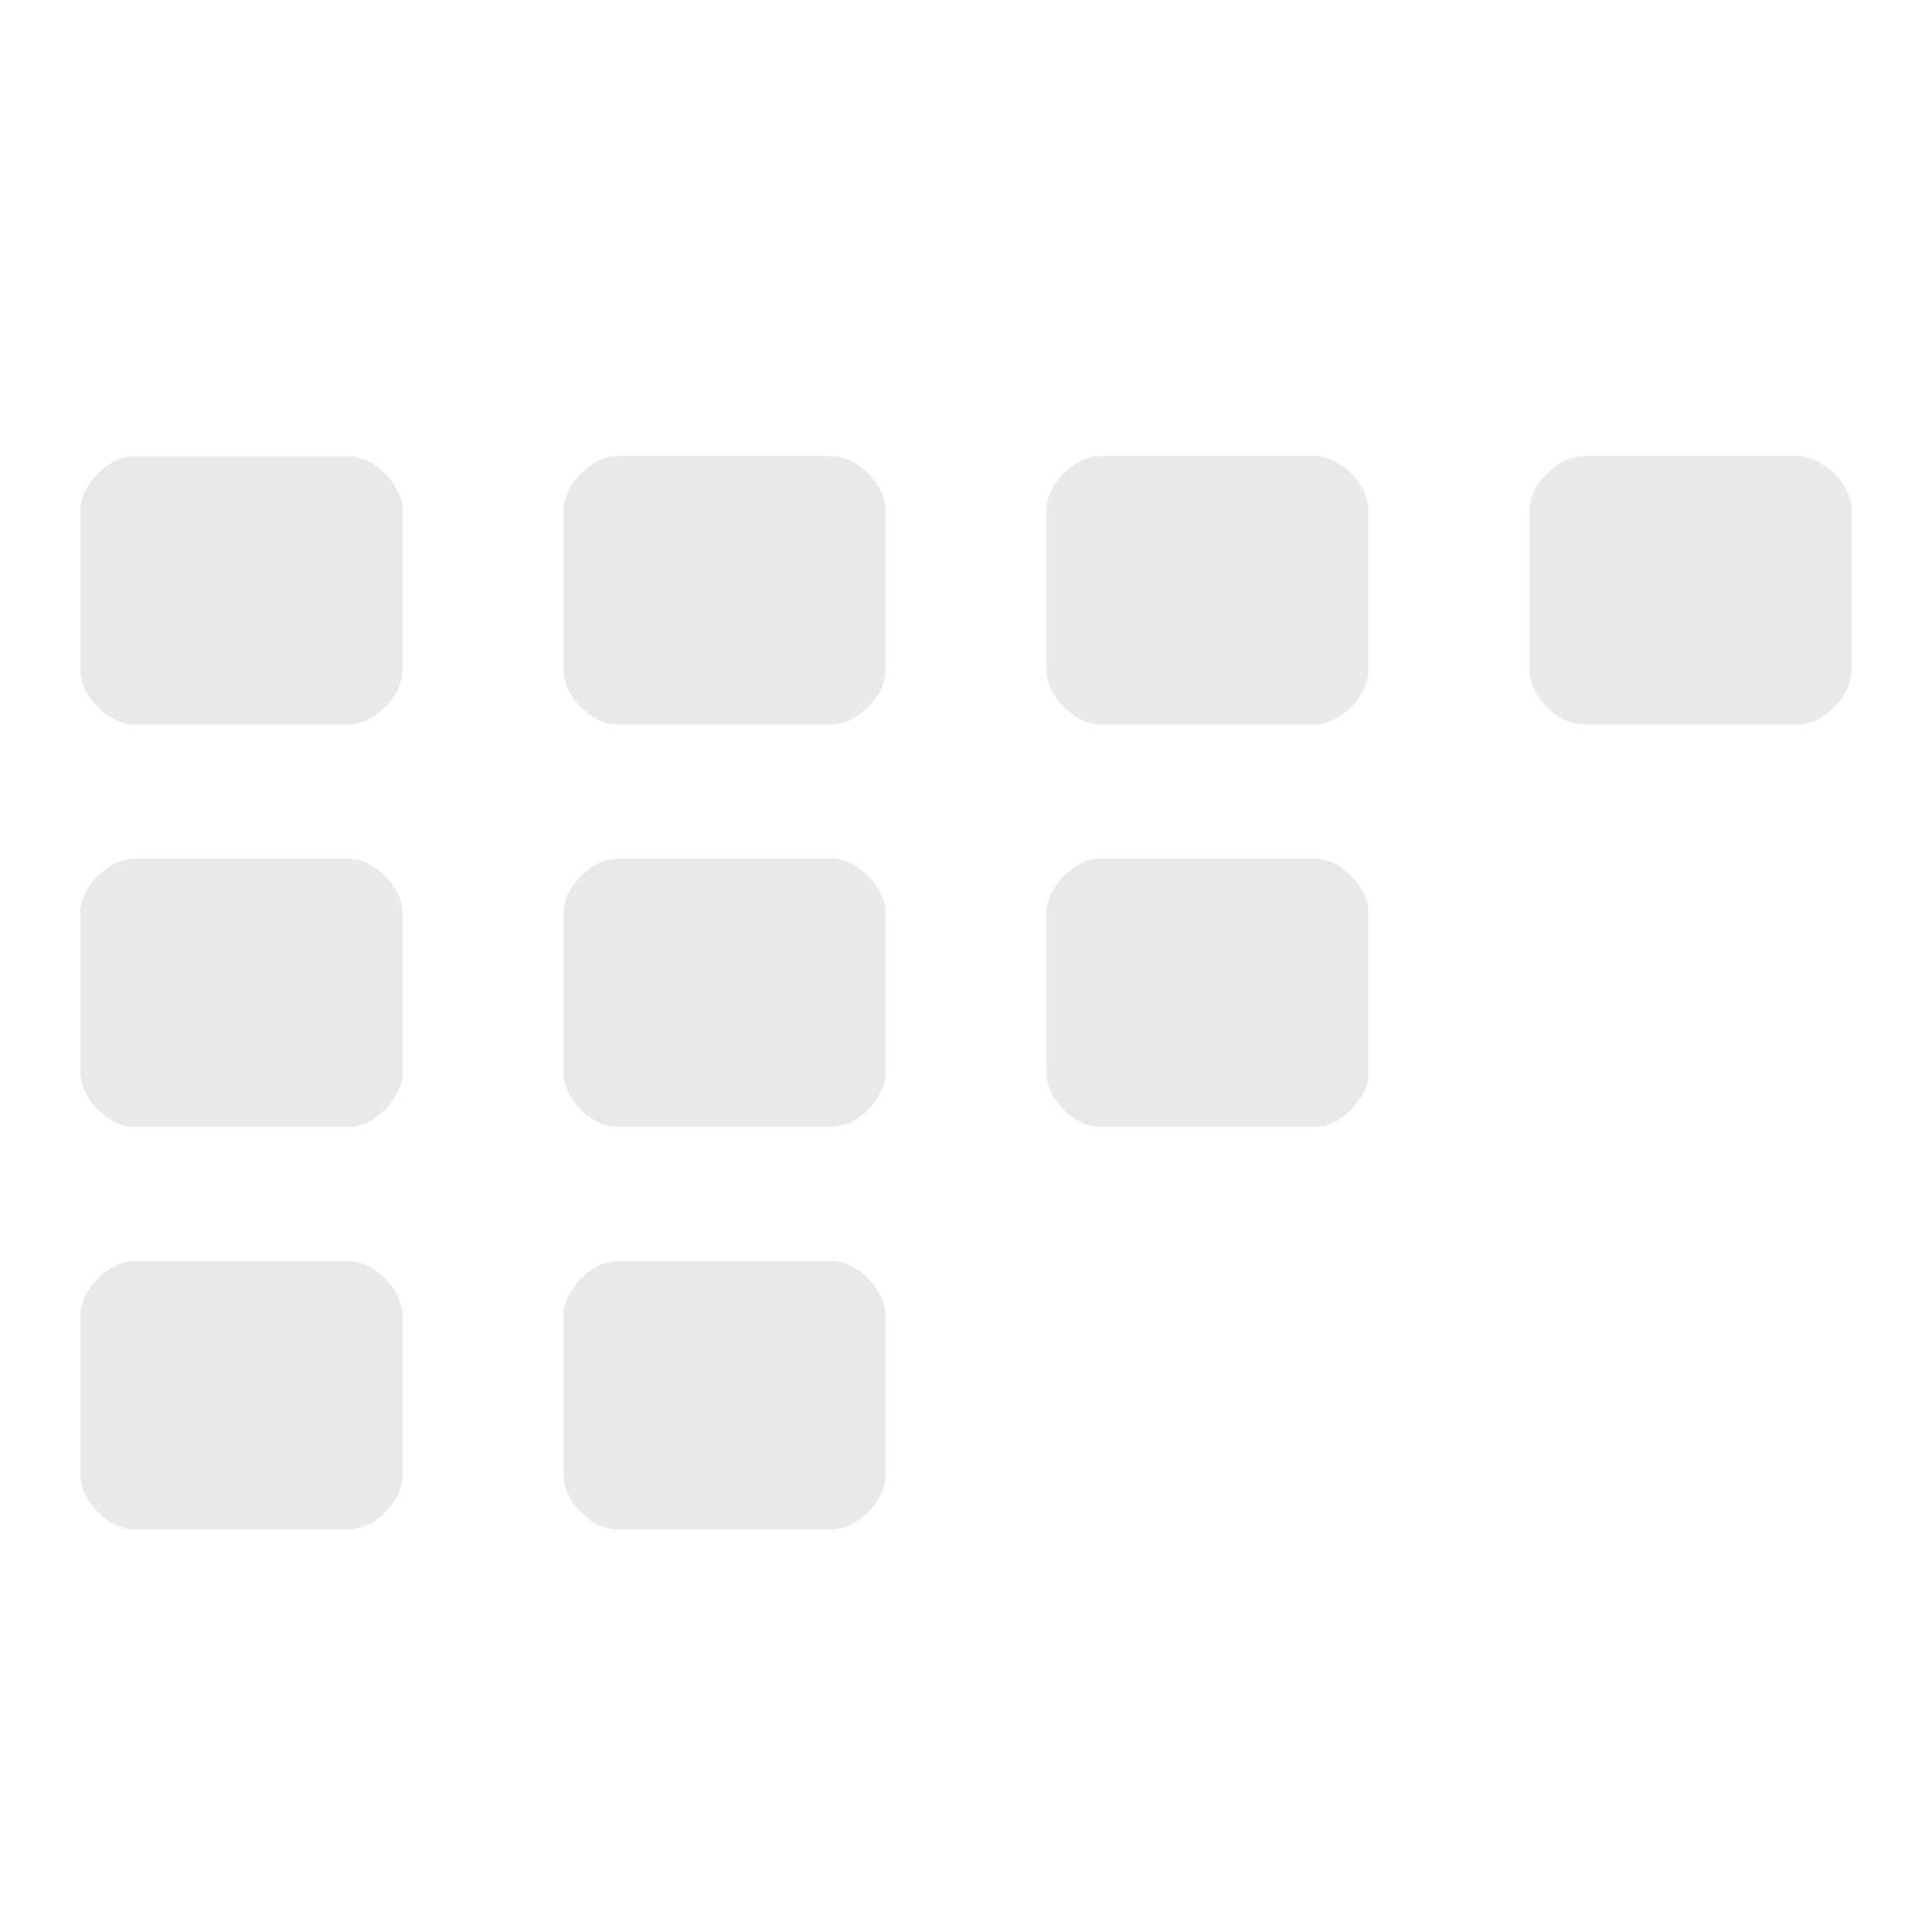 <?xml version="1.0" encoding="UTF-8" standalone="no"?>
<!-- Created with Inkscape (http://www.inkscape.org/) -->

<svg
   xmlns:dc="http://purl.org/dc/elements/1.1/"
   xmlns:cc="http://creativecommons.org/ns#"
   xmlns:rdf="http://www.w3.org/1999/02/22-rdf-syntax-ns#"
   xmlns:svg="http://www.w3.org/2000/svg"
   xmlns="http://www.w3.org/2000/svg"
   xmlns:sodipodi="http://sodipodi.sourceforge.net/DTD/sodipodi-0.dtd"
   xmlns:inkscape="http://www.inkscape.org/namespaces/inkscape"
   width="24"
   height="24"
   id="svg2985"
   version="1.1"
   inkscape:version="0.48.4 r9939"
   sodipodi:docname="overview-light_24.svg">
  <defs
     id="defs2987" />
  <sodipodi:namedview
     id="base"
     pagecolor="#777777"
     bordercolor="#666666"
     borderopacity="1.0"
     inkscape:pageopacity="0.46666667"
     inkscape:pageshadow="2"
     inkscape:zoom="22"
     inkscape:cx="24.145495"
     inkscape:cy="7.819574"
     inkscape:current-layer="layer1"
     showgrid="true"
     inkscape:document-units="px"
     inkscape:grid-bbox="true"
     inkscape:window-width="1301"
     inkscape:window-height="744"
     inkscape:window-x="65"
     inkscape:window-y="24"
     inkscape:window-maximized="1">
    <inkscape:grid
       type="xygrid"
       id="grid2982"
       empspacing="5"
       visible="true"
       enabled="true"
       snapvisiblegridlinesonly="true" />
  </sodipodi:namedview>
  <g
     id="layer1"
     inkscape:label="Layer 1"
     inkscape:groupmode="layer"
     transform="translate(0,-40)">
    <path
       style="fill:#eae9e7;fill-opacity:1;stroke:none"
       d="M 7,53.333 C 7,53.648 7.352,54 7.667,54 8.333,54 9.667,54 10.333,54 10.648,54 11,53.648 11,53.333 c 0,-0.667 0,-1.333 0,-2 0,-0.314 -0.352,-0.667 -0.667,-0.667 -0.667,0 -2,0 -2.667,0 C 7.352,50.667 7,51.019 7,51.333 c 0,0.667 0,1.333 0,2 z"
       id="path4272"
       inkscape:connector-curvature="0"
       sodipodi:nodetypes="sssssssss" />
    <path
       sodipodi:nodetypes="sssssssss"
       inkscape:connector-curvature="0"
       id="path4274"
       d="M 7,48.333 C 7,48.648 7.352,49 7.667,49 8.333,49 9.667,49 10.333,49 10.648,49 11,48.648 11,48.333 c 0,-0.667 0,-1.333 0,-2 0,-0.314 -0.352,-0.667 -0.667,-0.667 -0.667,0 -2,0 -2.667,0 C 7.352,45.667 7,46.019 7,46.333 c 0,0.667 0,1.333 0,2 z"
       style="fill:#eae9e7;fill-opacity:1;stroke:none" />
    <path
       sodipodi:nodetypes="sssssssss"
       inkscape:connector-curvature="0"
       id="path3003"
       d="M 7,58.333 C 7,58.648 7.352,59 7.667,59 8.333,59 9.667,59 10.333,59 10.648,59 11,58.648 11,58.333 c 0,-0.667 0,-1.333 0,-2 0,-0.314 -0.352,-0.667 -0.667,-0.667 -0.667,0 -2,0 -2.667,0 C 7.352,55.667 7,56.019 7,56.333 c 0,0.667 0,1.333 0,2 z"
       style="fill:#eae9e7;fill-opacity:1;stroke:none" />
    <path
       sodipodi:nodetypes="sssssssss"
       inkscape:connector-curvature="0"
       id="path3012"
       d="M 1,53.333 C 1,53.648 1.352,54 1.667,54 c 0.667,0 2,0 2.667,0 C 4.648,54 5,53.648 5,53.333 5,52.667 5,52 5,51.333 5,51.019 4.648,50.667 4.333,50.667 c -0.667,0 -2,0 -2.667,0 -0.314,0 -0.667,0.352 -0.667,0.667 0,0.667 0,1.333 0,2 z"
       style="fill:#eae9e7;fill-opacity:1;stroke:none" />
    <path
       style="fill:#eae9e7;fill-opacity:1;stroke:none"
       d="M 1,48.333 C 1,48.648 1.352,49 1.667,49 c 0.667,0 2,0 2.667,0 C 4.648,49 5,48.648 5,48.333 5,47.667 5,47 5,46.333 5,46.019 4.648,45.667 4.333,45.667 c -0.667,0 -2,0 -2.667,0 -0.314,0 -0.667,0.352 -0.667,0.667 0,0.667 0,1.333 0,2 z"
       id="path3014"
       inkscape:connector-curvature="0"
       sodipodi:nodetypes="sssssssss" />
    <path
       style="fill:#eae9e7;fill-opacity:1;stroke:none"
       d="M 1,58.333 C 1,58.648 1.352,59 1.667,59 c 0.667,0 2,0 2.667,0 C 4.648,59 5,58.648 5,58.333 5,57.667 5,57 5,56.333 5,56.019 4.648,55.667 4.333,55.667 c -0.667,0 -2,0 -2.667,0 -0.314,0 -0.667,0.352 -0.667,0.667 0,0.667 0,1.333 0,2 z"
       id="path3016"
       inkscape:connector-curvature="0"
       sodipodi:nodetypes="sssssssss" />
    <path
       style="fill:#eae9e7;fill-opacity:1;stroke:none"
       d="M 13,53.333 C 13,53.648 13.352,54 13.667,54 c 0.667,0 2,0 2.667,0 C 16.648,54 17,53.648 17,53.333 c 0,-0.667 0,-1.333 0,-2 0,-0.314 -0.352,-0.667 -0.667,-0.667 -0.667,0 -2,0 -2.667,0 -0.314,0 -0.667,0.352 -0.667,0.667 0,0.667 0,1.333 0,2 z"
       id="path3020"
       inkscape:connector-curvature="0"
       sodipodi:nodetypes="sssssssss" />
    <path
       sodipodi:nodetypes="sssssssss"
       inkscape:connector-curvature="0"
       id="path3022"
       d="M 13,48.333 C 13,48.648 13.352,49 13.667,49 c 0.667,0 2,0 2.667,0 C 16.648,49 17,48.648 17,48.333 c 0,-0.667 0,-1.333 0,-2 0,-0.314 -0.352,-0.667 -0.667,-0.667 -0.667,0 -2,0 -2.667,0 -0.314,0 -0.667,0.352 -0.667,0.667 0,0.667 0,1.333 0,2 z"
       style="fill:#eae9e7;fill-opacity:1;stroke:none" />
    <path
       style="fill:#eae9e7;fill-opacity:1;stroke:none"
       d="M 19,48.333 C 19,48.648 19.352,49 19.667,49 c 0.667,0 2,0 2.667,0 C 22.648,49 23,48.648 23,48.333 c 0,-0.667 0,-1.333 0,-2 0,-0.314 -0.352,-0.667 -0.667,-0.667 -0.667,0 -2,0 -2.667,0 -0.314,0 -0.667,0.352 -0.667,0.667 0,0.667 0,1.333 0,2 z"
       id="path3004"
       inkscape:connector-curvature="0"
       sodipodi:nodetypes="sssssssss" />
  </g>
</svg>

